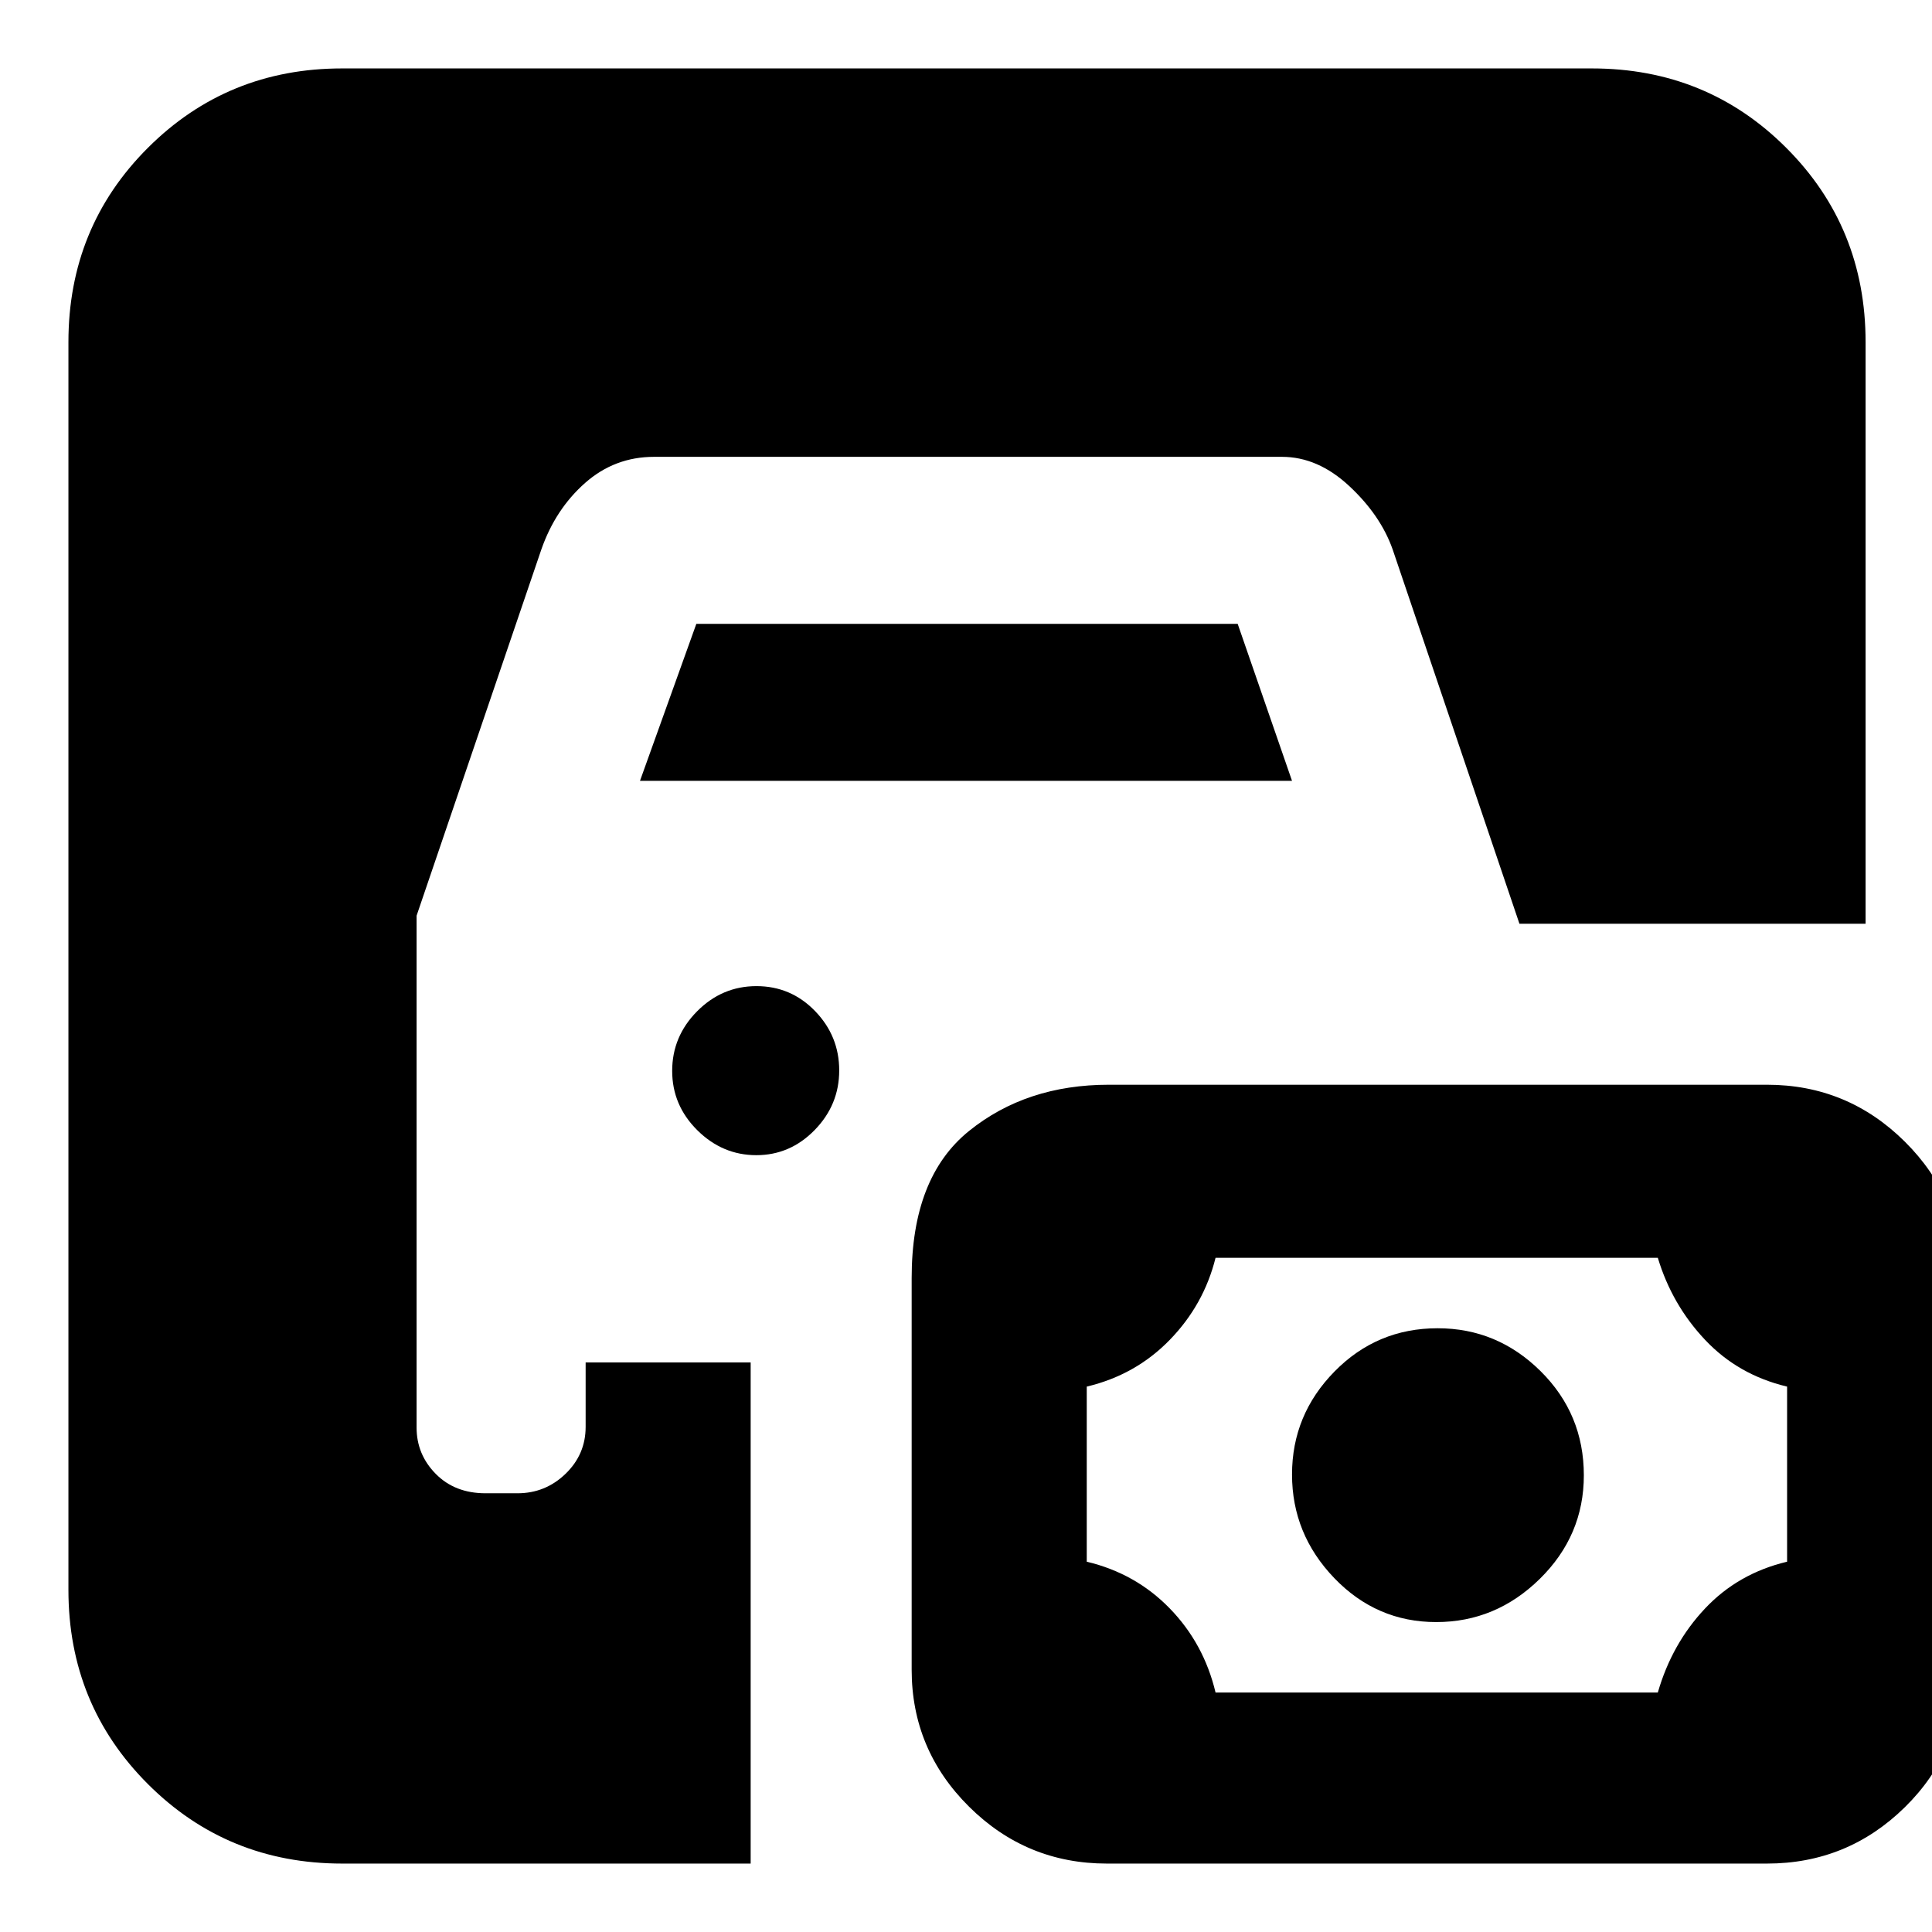 <svg xmlns="http://www.w3.org/2000/svg" height="24" viewBox="0 -960 960 960" width="24"><path d="M170-34q-57 0-96.5-39.5T34-170v-620q0-57.13 39.5-96.56Q113-926 170-926h621q57.13 0 96.56 39.44Q927-847.13 927-790v289H755l-63-186q-6-17-21.58-31.5Q654.84-733 637-733H325q-19.59 0-34.3 13-14.7 13-21.7 33l-62 182v254.35q0 13.34 9.5 22.99Q226-218 241.27-218h15.86q13.87 0 23.87-9.66 10-9.65 10-23.34v-32h82v249H170Zm380 0q-40.01 0-68.51-28.3Q453-90.6 453-130.35v-194.6Q453-375 481.47-398T551-421h327q40.01 0 68.51 28.29Q975-364.41 975-324.68v194.55Q975-90 946.51-62 918.01-34 878-34H550Zm54-85h219.76q7.03-24.32 23.48-41.76Q863.68-178.21 888-184v-87q-24.32-5.79-40.76-23.24-16.45-17.44-23.48-40.76H604q-5.79 23.32-22.74 40.76Q564.32-276.79 540-271v87q24.32 5.79 41.26 23.24Q598.21-143.32 604-119Zm109.65-35Q684-154 663-175.85q-21-21.86-21-51.5 0-29.65 21.1-51.15 21.11-21.5 51.25-21.5 29.65 0 51.15 21.31t21.5 51.75q0 29.94-21.85 51.44-21.86 21.5-51.5 21.5ZM375.81-386q-16.81 0-29.31-12.39-12.5-12.4-12.5-29.5 0-17.11 12.39-29.61 12.4-12.5 29.5-12.5Q393-470 405-457.61q12 12.4 12 29.5 0 17.11-12.19 29.61-12.2 12.5-29 12.5ZM318-572l28-78h269l27 78H318Z"/></svg>